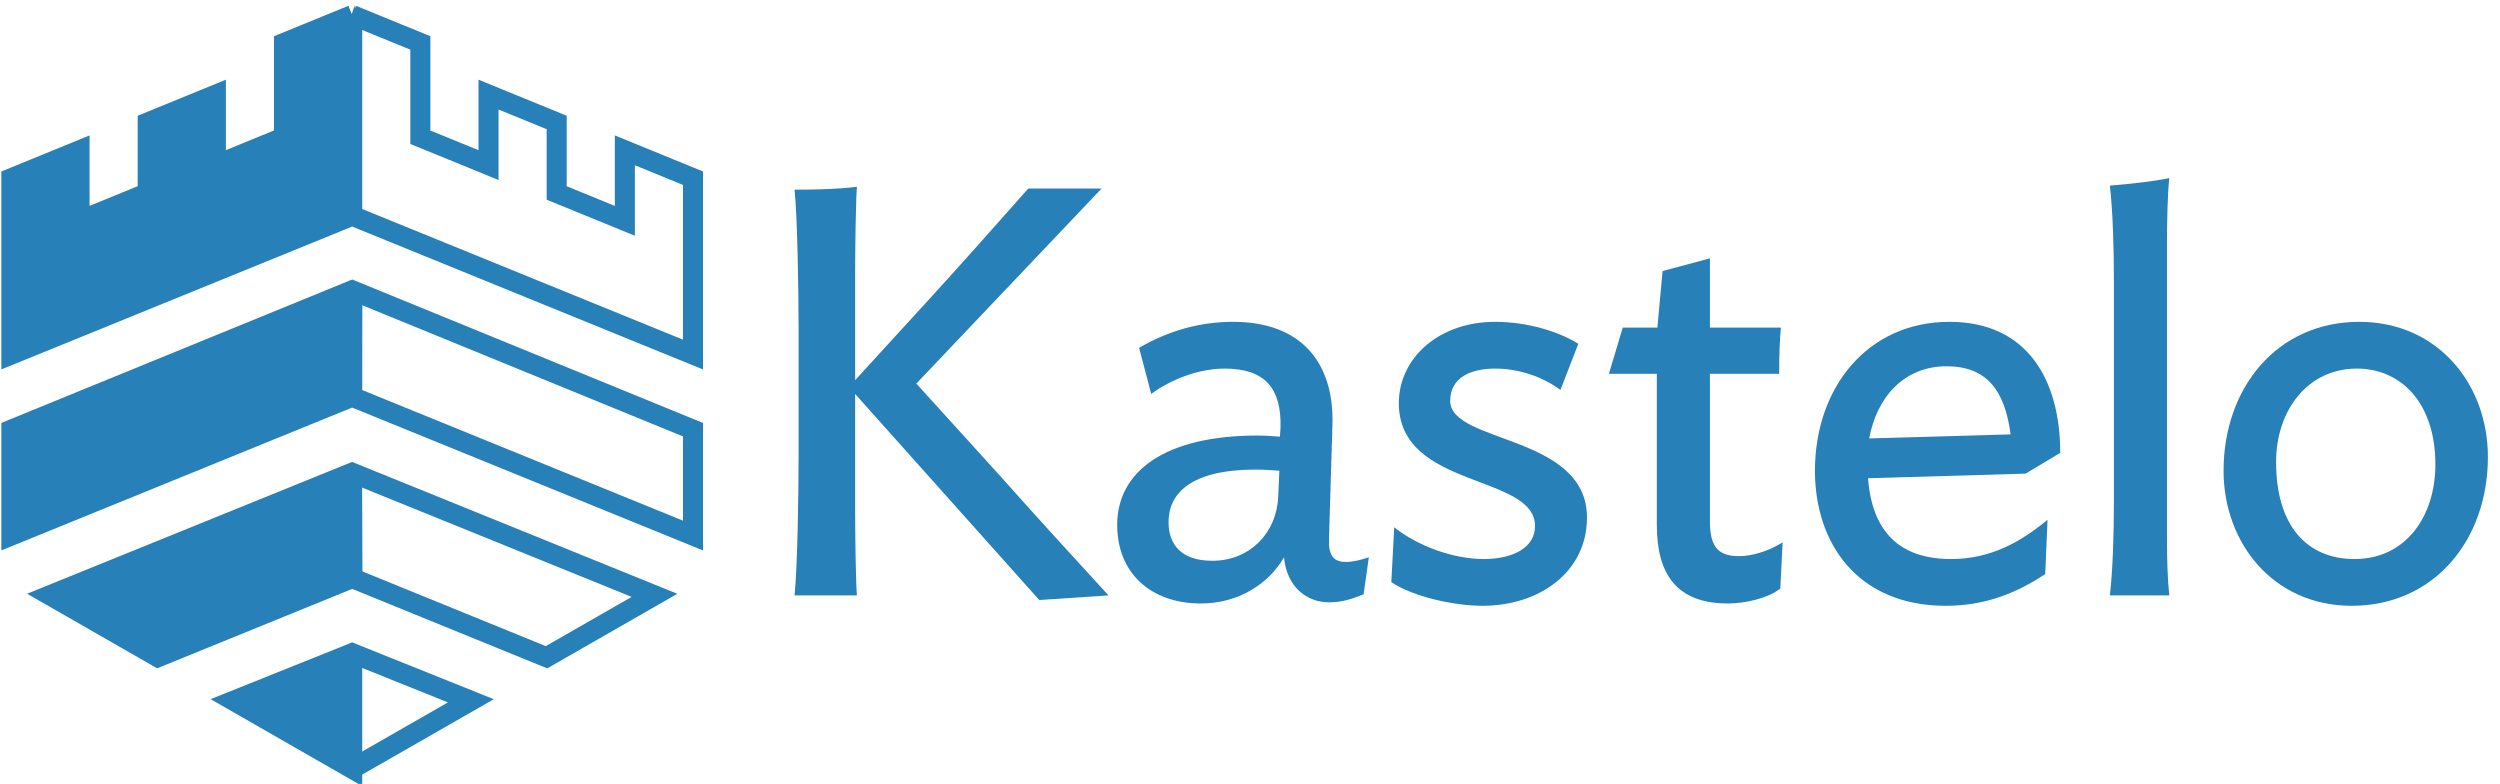 <?xml version="1.0" encoding="UTF-8" standalone="no"?><!DOCTYPE svg PUBLIC "-//W3C//DTD SVG 1.1//EN" "http://www.w3.org/Graphics/SVG/1.1/DTD/svg11.dtd"><svg width="100%" height="100%" viewBox="0 0 2599 815" version="1.1" xmlns="http://www.w3.org/2000/svg" xmlns:xlink="http://www.w3.org/1999/xlink" xml:space="preserve" xmlns:serif="http://www.serif.com/" style="fill-rule:evenodd;clip-rule:evenodd;stroke-miterlimit:3;"><rect id="Horizontal-Blue" serif:id="Horizontal Blue" x="0.56" y="0" width="2598.28" height="814.961" style="fill:none;"/><clipPath id="_clip1"><rect x="0.56" y="0" width="2598.28" height="814.961"/></clipPath><g clip-path="url(#_clip1)"><g id="Layer1"><path d="M1080.42,623.78l72,-4.8c-34.2,-37.2 -78.6,-85.8 -111.6,-123l-88.2,-97.2l192.6,-202.8l-76.2,0c-33,37.2 -70.2,79.2 -102.6,114.6l-77.4,84.6l-0,-112.2c-0,-23.4 0.6,-71.4 1.8,-88.8c-19.2,2.4 -41.4,3 -64.8,3c3,28.8 4.2,106.2 4.2,144.6l-0,132.6c-0,39 -1.2,115.8 -4.2,144.6l64.8,0c-1.2,-16.8 -1.8,-63.6 -1.8,-86.4l-0,-123l191.4,214.2Z" style="fill:#2880b9;fill-rule:nonzero;"/><path d="M1248.42,627.38c38.4,0 70.2,-19.8 86.4,-48c3,31.2 24,46.8 46.8,46.8c14.4,0 25.8,-4.2 36,-8.4l5.4,-38.4c-9,3 -16.8,4.8 -24,4.8c-13.2,0 -18,-7.2 -17.4,-24l3.6,-118.8c1.8,-63.6 -31.8,-106.8 -103.2,-106.8c-35.4,0 -67.8,9.6 -97.8,27l12.6,48c19.2,-14.4 48.6,-26.4 76.2,-26.4c42,0 59.4,20.4 58.2,61.8l-0.6,9c-7.8,-0.6 -15.6,-1.2 -23.4,-1.2c-96,0 -145.8,37.2 -145.8,93c-0,49.2 34.2,81.6 87,81.6Zm12,-44.4c-33,0 -45.6,-17.4 -45.6,-40.2c-0,-30 23.4,-54.6 90.6,-54.6c8.4,0 16.2,0.6 24.6,1.2l-1.2,27c-1.8,38.4 -30,66.6 -68.4,66.6Z" style="fill:#2880b9;fill-rule:nonzero;"/><path d="M1554.42,334.58c-58.8,0 -100.2,37.8 -100.2,84.6c-0,89.4 141.6,73.2 141.6,127.8c-0,22.2 -22.8,34.2 -53.4,34.2c-31.8,0 -69,-13.8 -93,-33l-3,57c22.2,15 64.8,24.6 94.8,24.6c58.8,0 108.6,-34.8 108.6,-91.8c-0,-86.4 -142.2,-76.8 -142.2,-121.2c-0,-25.2 22.8,-33.6 46.8,-33.6c24.6,0 49.2,8.4 67.8,22.2l18.6,-48c-19.2,-12 -51.6,-22.8 -86.4,-22.8Z" style="fill:#2880b9;fill-rule:nonzero;"/><path d="M1853.22,563.78c-12,7.8 -30,14.4 -45,14.4c-20.4,0 -30.6,-7.8 -30.6,-36l-0,-153.6l72,0c-0,-21.6 0.6,-34.8 1.8,-48l-73.8,0l-0,-72l-49.2,13.2l-5.4,58.8l-36,0l-14.4,48l49.8,0l-0,157.2c-0,52.2 21.6,81.6 73.8,81.6c18,0 42,-5.4 54.6,-15.6l2.4,-48Z" style="fill:#2880b9;fill-rule:nonzero;"/><path d="M2141.82,470.78c-0,-75 -33.6,-136.2 -115.2,-136.2c-85.2,0 -139.8,68.4 -139.8,154.8c-0,75 43.8,140.4 136.2,140.4c39.6,0 72.6,-12.6 103.2,-33l2.4,-56.4c-27,22.2 -58.2,40.8 -100.2,40.8c-53.4,0 -82.2,-28.2 -86.4,-84l163.8,-4.8l36,-21.6Zm-198.6,-15c7.8,-42.6 36,-75 80.4,-75c41.4,0 60.6,24.6 66.6,70.8l-147,4.2Z" style="fill:#2880b9;fill-rule:nonzero;"/><path d="M2255.22,618.98c-1.8,-15.6 -2.4,-37.2 -2.4,-58.2l-0,-310.2c-0,-20.4 0.6,-49.8 2.4,-65.4c-18,3.6 -40.2,6 -61.8,7.8c3,25.8 4.2,64.2 4.2,99l-0,228.6c-0,35.4 -1.2,72.6 -4.2,98.4l61.8,0Z" style="fill:#2880b9;fill-rule:nonzero;"/><path d="M2586.42,474.98c-0,-75 -51.6,-140.4 -133.8,-140.4c-85.2,0 -141,68.4 -141,154.8c-0,75 51.6,140.4 133.2,140.4c85.8,0 141.6,-68.4 141.6,-154.8Zm-54.6,7.8c-0,54.6 -31.2,98.4 -84,98.4c-49.2,0 -81.6,-34.2 -81.6,-100.8c-0,-54 33,-97.2 84,-97.2c45.6,0 81.6,35.4 81.6,99.6Z" style="fill:#2880b9;fill-rule:nonzero;"/></g><g><g id="Left-fill" serif:id="Left fill"><path d="M242.776,728.501l123.368,70.726l-0,-120.195l-123.368,49.469Z" style="fill:#2880b9;fill-rule:nonzero;"/><path d="M366.144,301.808l-354.331,144.849l0,110.061l354.331,-144.267l-0,-110.643Z" style="fill:#2880b9;fill-rule:nonzero;"/><path d="M366.144,600.977l-0,-109.596l-314.252,127.485l112.254,64.356l201.998,-82.245Z" style="fill:#2880b9;fill-rule:nonzero;"/><path d="M366.144,15.677l-70.866,28.97l-0,97.976l-70.866,28.97l-0,-73.239l-70.867,28.97l0,73.239l-70.866,28.97l0,-73.239l-70.866,28.97l0,183.299l354.331,-144.267l-0,-208.619Z" style="fill:#2880b9;fill-rule:nonzero;"/></g><g id="Outline"><path d="M366.144,799.227l-123.368,-70.726l123.368,-49.469l123.368,49.525l-123.368,70.67Z" style="fill:none;stroke:#2880b9;stroke-width:20.83px;"/><path d="M366.144,799.227l-0,-118.053" style="fill:none;stroke:#2880b9;stroke-width:20.83px;"/><path d="M366.144,412.451l-354.331,144.267l0,-110.061l354.331,-144.849l354.331,144.905l-0,110.061l-354.331,-144.267l0.137,-110.643" style="fill:none;stroke:#2880b9;stroke-width:20.83px;"/><path d="M568.141,683.278l-201.997,-82.301l-201.998,82.245l-112.254,-64.356l314.114,-127.429l314.39,127.485l-112.255,64.356Z" style="fill:none;stroke:#2880b9;stroke-width:20.83px;"/><path d="M366.006,491.437l0.4,109.647l-0.4,-109.647Z" style="fill:none;stroke:#2880b9;stroke-width:20.83px;"/><path d="M366.144,15.677l-70.866,28.97l-0,97.976l-70.866,28.97l-0,-73.239l-70.867,28.97l0,73.239l-70.866,28.97l0,-73.239l-70.866,28.97l0,183.299l354.331,-144.267l354.331,144.323l-0,-183.355l-70.867,-28.97l0,73.295l-70.866,-28.97l0,-73.295l-70.866,-28.97l0,73.295l-70.866,-28.969l-0,-98.033l-70.866,-28.97Z" style="fill:none;stroke:#2880b9;stroke-width:20.83px;"/><path d="M366.144,15.677l-0,208.619" style="fill:none;stroke:#2880b9;stroke-width:20.83px;"/></g></g></g></svg>